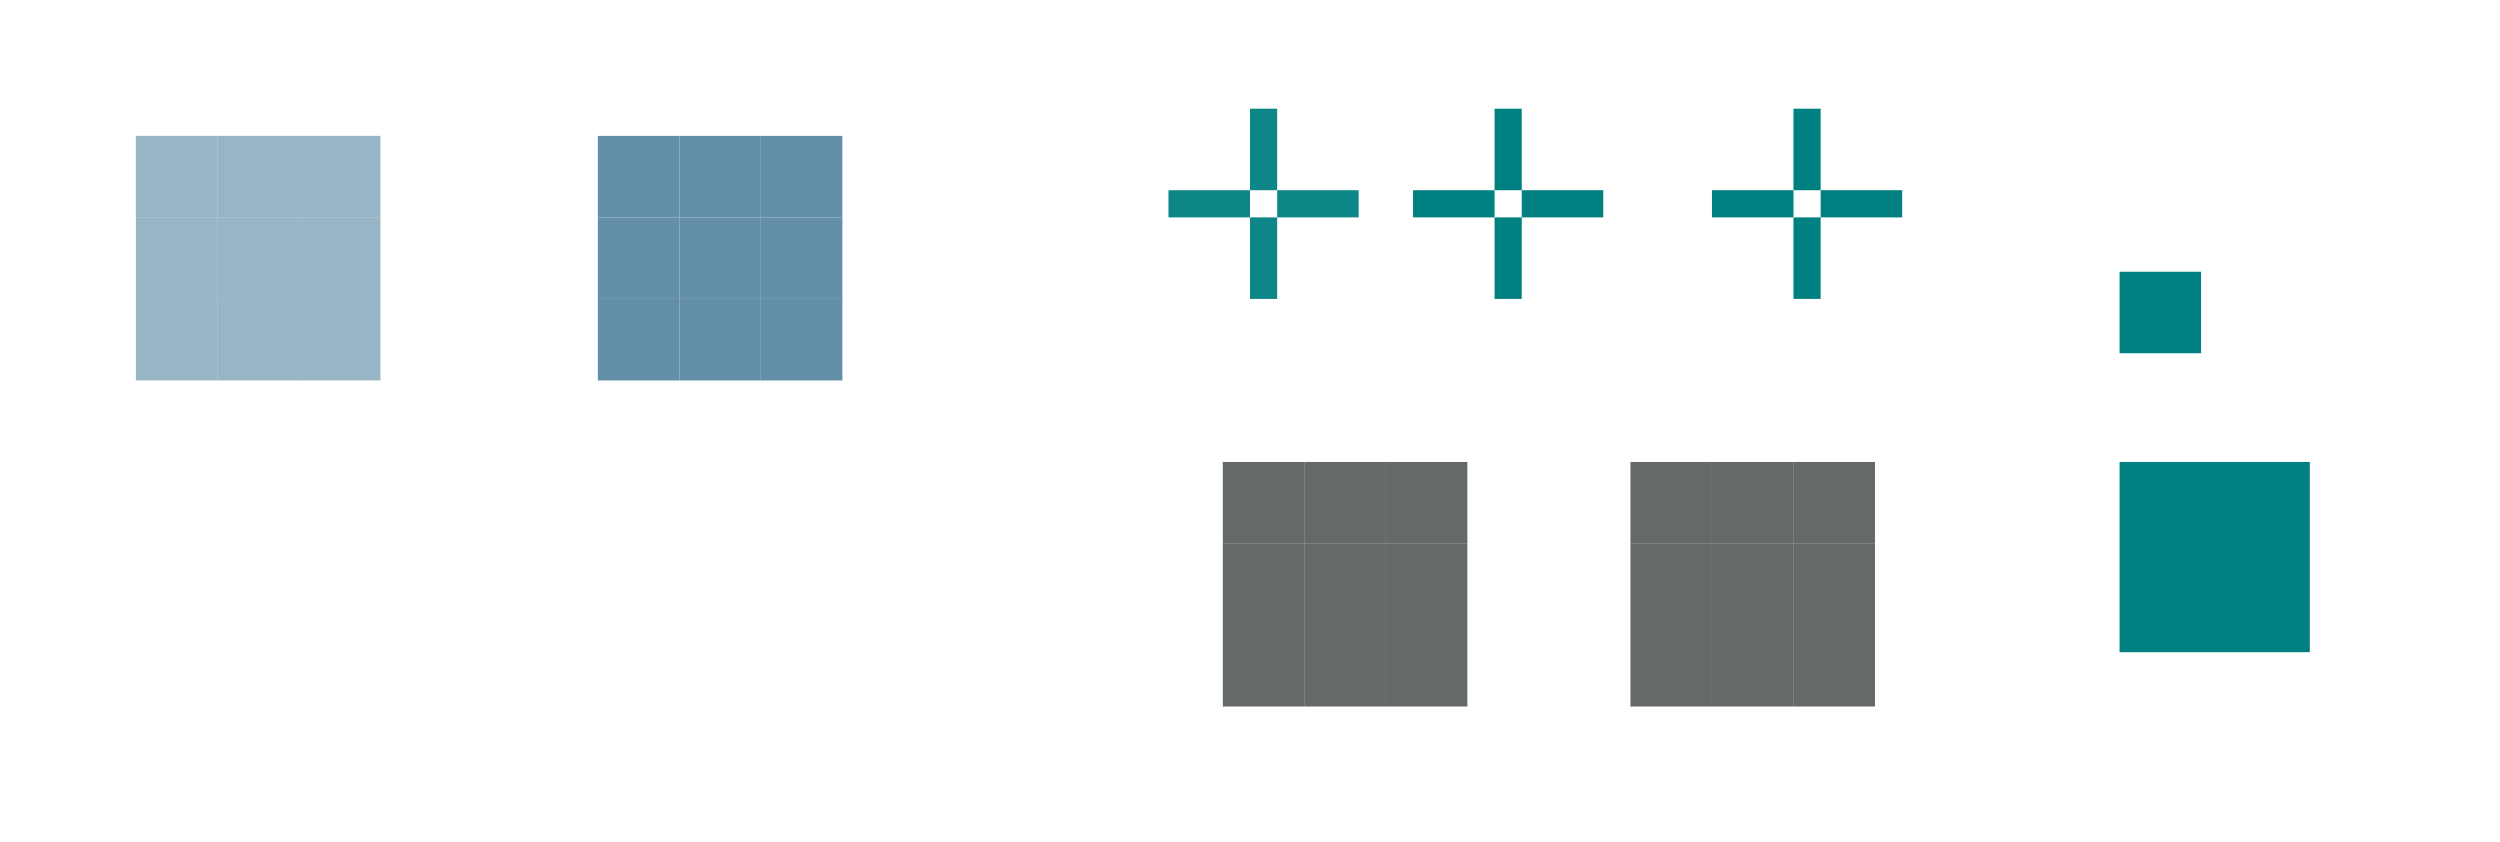 <?xml version="1.0" encoding="UTF-8" standalone="no"?>
<!-- Created with Inkscape (http://www.inkscape.org/) -->

<svg
   width="92"
   height="31"
   viewBox="0 0 92 31"
   version="1.1"
   id="svg967"
   inkscape:version="1.3 (0e150ed6c4, 2023-07-21)"
   sodipodi:docname="scrollbar.svg"
   xmlns:inkscape="http://www.inkscape.org/namespaces/inkscape"
   xmlns:sodipodi="http://sodipodi.sourceforge.net/DTD/sodipodi-0.dtd"
   xmlns:xlink="http://www.w3.org/1999/xlink"
   xmlns="http://www.w3.org/2000/svg"
   xmlns:svg="http://www.w3.org/2000/svg"
   xmlns:rdf="http://www.w3.org/1999/02/22-rdf-syntax-ns#"
   xmlns:cc="http://creativecommons.org/ns#"
   xmlns:dc="http://purl.org/dc/elements/1.1/">
  <defs
     id="defs961" />
  <style
     id="current-color-scheme"
     type="text/css">&#10;      .ColorScheme-Text {&#10;      }&#10;      .ColorScheme-Background{&#10;      }&#10;      .ColorScheme-Highlight{&#10;      }&#10;      .ColorScheme-ViewText {&#10;      }&#10;      .ColorScheme-ViewBackground{&#10;      }&#10;      .ColorScheme-ViewHover {&#10;      }&#10;      .ColorScheme-ViewFocus{&#10;      }&#10;      .ColorScheme-ButtonText {&#10;      }&#10;      .ColorScheme-ButtonBackground{&#10;      }&#10;      .ColorScheme-ButtonHover {&#10;      }&#10;      .ColorScheme-ButtonFocus{&#10;      }&#10;  </style>
  <sodipodi:namedview
     id="base"
     pagecolor="#d1d1d1"
     bordercolor="#666666"
     borderopacity="1.0"
     inkscape:pageopacity="0"
     inkscape:pageshadow="2"
     inkscape:zoom="22.627418"
     inkscape:cx="53.276074"
     inkscape:cy="14.694562"
     inkscape:document-units="px"
     inkscape:current-layer="layer1"
     showgrid="true"
     units="px"
     inkscape:showpageshadow="false"
     inkscape:pagecheckerboard="true"
     inkscape:snap-bbox="true"
     inkscape:bbox-paths="true"
     inkscape:bbox-nodes="true"
     inkscape:snap-bbox-edge-midpoints="false"
     inkscape:snap-smooth-nodes="true"
     inkscape:snap-intersection-paths="true"
     inkscape:object-paths="true"
     fit-margin-top="5"
     fit-margin-left="5"
     fit-margin-right="5"
     fit-margin-bottom="5"
     inkscape:snap-nodes="true"
     inkscape:snap-bbox-midpoints="false"
     inkscape:deskcolor="#d1d1d1"
     borderlayer="false">
    <inkscape:grid
       originy="-47"
       originx="-42"
       type="xygrid"
       id="grid6254"
       spacingy="1"
       spacingx="1"
       units="px"
       visible="true" />
  </sodipodi:namedview>
  <g
     inkscape:label="Layer 1"
     inkscape:groupmode="layer"
     id="layer1"
     transform="translate(-6.027,-304.108)">
    <rect
       style="opacity:1;fill:#008080;fill-opacity:1;fill-rule:evenodd;stroke:none;stroke-width:0.2;stroke-linecap:square;stroke-linejoin:miter;stroke-miterlimit:4;stroke-dasharray:none;stroke-opacity:1;paint-order:normal"
       id="hint-scrollbar-size"
       width="7"
       height="7"
       x="84.027"
       y="321.108" />
    <rect
       style="opacity:0.66;fill:#151c1c;fill-opacity:1;stroke:none;stroke-width:1.5;stroke-linecap:round;stroke-miterlimit:4;stroke-dasharray:none;stroke-opacity:1"
       id="background-vertical-top"
       width="3"
       height="3"
       x="54.027"
       y="321.108" />
    <rect
       y="324.108"
       x="54.027"
       height="3"
       width="3"
       id="background-vertical-center"
       style="opacity:0.66;fill:#151c1c;fill-opacity:1;stroke:none;stroke-width:1.5;stroke-linecap:round;stroke-miterlimit:4;stroke-dasharray:none;stroke-opacity:1" />
    <rect
       style="opacity:0.66;fill:#151c1c;fill-opacity:1;stroke:none;stroke-width:1.5;stroke-linecap:round;stroke-miterlimit:4;stroke-dasharray:none;stroke-opacity:1"
       id="background-vertical-bottom"
       width="3"
       height="3"
       x="54.027"
       y="327.108" />
    <rect
       style="opacity:0.66;fill:#638fa9;fill-opacity:1;stroke:none;stroke-width:1.5;stroke-linecap:round;stroke-miterlimit:4;stroke-dasharray:none;stroke-opacity:1"
       id="slider-center"
       width="3"
       height="3"
       x="14.027"
       y="312.108" />
    <rect
       y="314.108"
       x="84.027"
       height="3"
       width="3"
       id="hint-stretch-borders"
       style="opacity:1;fill:#008080;fill-opacity:1;fill-rule:evenodd;stroke:none;stroke-width:0.2;stroke-linecap:square;stroke-linejoin:miter;stroke-miterlimit:4;stroke-dasharray:none;stroke-opacity:1;paint-order:normal" />
    <g
       id="background-vertical-left"
       transform="translate(22,-17)"
       style="fill:#151c1c;fill-opacity:1;opacity:0.66">
      <rect
         style="opacity:1;fill:#151c1c;fill-opacity:1;stroke:none;stroke-width:1.5;stroke-linecap:round;stroke-miterlimit:4;stroke-dasharray:none;stroke-opacity:1"
         id="rect1489"
         width="3"
         height="3"
         x="29.027"
         y="341.108" />
    </g>
    <g
       transform="matrix(-1,0,0,1,89.053,-17)"
       id="background-vertical-right"
       style="fill:#151c1c;fill-opacity:1;opacity:0.66">
      <rect
         y="341.108"
         x="29.027"
         height="3"
         width="3"
         id="rect1495"
         style="opacity:1;fill:#151c1c;fill-opacity:1;stroke:none;stroke-width:1.5;stroke-linecap:round;stroke-miterlimit:4;stroke-dasharray:none;stroke-opacity:1" />
    </g>
    <g
       transform="translate(22,-20)"
       id="background-vertical-topleft"
       style="fill:#151c1c;fill-opacity:1;opacity:0.66">
      <rect
         y="341.108"
         x="29.027"
         height="3"
         width="3"
         id="rect1501"
         style="opacity:1;fill:#151c1c;fill-opacity:1;stroke:none;stroke-width:1.5;stroke-linecap:round;stroke-miterlimit:4;stroke-dasharray:none;stroke-opacity:1" />
    </g>
    <g
       id="background-vertical-topright"
       transform="matrix(-1,0,0,1,89.053,-20)"
       style="fill:#151c1c;fill-opacity:1;opacity:0.66">
      <rect
         style="opacity:1;fill:#151c1c;fill-opacity:1;stroke:none;stroke-width:1.5;stroke-linecap:round;stroke-miterlimit:4;stroke-dasharray:none;stroke-opacity:1"
         id="rect1507"
         width="3"
         height="3"
         x="29.027"
         y="341.108" />
    </g>
    <g
       transform="translate(22,-14)"
       id="background-vertical-bottomleft"
       style="fill:#151c1c;fill-opacity:1;opacity:0.66">
      <rect
         y="341.108"
         x="29.027"
         height="3"
         width="3"
         id="rect1513"
         style="opacity:1;fill:#151c1c;fill-opacity:1;stroke:none;stroke-width:1.5;stroke-linecap:round;stroke-miterlimit:4;stroke-dasharray:none;stroke-opacity:1" />
    </g>
    <g
       id="background-vertical-bottomright"
       transform="matrix(-1,0,0,1,89.053,-14)"
       style="fill:#151c1c;fill-opacity:1;opacity:0.66">
      <rect
         style="opacity:1;fill:#151c1c;fill-opacity:1;stroke:none;stroke-width:1.5;stroke-linecap:round;stroke-miterlimit:4;stroke-dasharray:none;stroke-opacity:1"
         id="rect1519"
         width="3"
         height="3"
         x="29.027"
         y="341.108" />
    </g>
    <rect
       style="opacity:0.66;fill:#151c1c;fill-opacity:1;stroke:none;stroke-width:1.5;stroke-linecap:round;stroke-miterlimit:4;stroke-dasharray:none;stroke-opacity:1"
       id="background-horizontal-top"
       width="3"
       height="3"
       x="69.027"
       y="321.108" />
    <rect
       y="324.108"
       x="69.027"
       height="3"
       width="3"
       id="background-horizontal-center"
       style="opacity:0.66;fill:#151c1c;fill-opacity:1;stroke:none;stroke-width:1.5;stroke-linecap:round;stroke-miterlimit:4;stroke-dasharray:none;stroke-opacity:1" />
    <rect
       style="opacity:0.66;fill:#151c1c;fill-opacity:1;stroke:none;stroke-width:1.5;stroke-linecap:round;stroke-miterlimit:4;stroke-dasharray:none;stroke-opacity:1"
       id="background-horizontal-bottom"
       width="3"
       height="3"
       x="69.027"
       y="327.108" />
    <g
       id="background-horizontal-left"
       transform="translate(37,-17)"
       style="fill:#151c1c;fill-opacity:1;opacity:0.66">
      <rect
         style="opacity:1;fill:#151c1c;fill-opacity:1;stroke:none;stroke-width:1.5;stroke-linecap:round;stroke-miterlimit:4;stroke-dasharray:none;stroke-opacity:1"
         id="rect1531"
         width="3"
         height="3"
         x="29.027"
         y="341.108" />
    </g>
    <g
       transform="matrix(-1,0,0,1,104.053,-17)"
       id="background-horizontal-right"
       style="fill:#151c1c;fill-opacity:1;opacity:0.66">
      <rect
         y="341.108"
         x="29.027"
         height="3"
         width="3"
         id="rect1537"
         style="opacity:1;fill:#151c1c;fill-opacity:1;stroke:none;stroke-width:1.5;stroke-linecap:round;stroke-miterlimit:4;stroke-dasharray:none;stroke-opacity:1" />
    </g>
    <g
       transform="translate(37,-20)"
       id="background-horizontal-topleft"
       style="fill:#151c1c;fill-opacity:1;opacity:0.66">
      <rect
         y="341.108"
         x="29.027"
         height="3"
         width="3"
         id="rect1543"
         style="opacity:1;fill:#151c1c;fill-opacity:1;stroke:none;stroke-width:1.5;stroke-linecap:round;stroke-miterlimit:4;stroke-dasharray:none;stroke-opacity:1" />
    </g>
    <g
       id="background-horizontal-topright"
       transform="matrix(-1,0,0,1,104.053,-20)"
       style="fill:#151c1c;fill-opacity:1;opacity:0.66">
      <rect
         style="opacity:1;fill:#151c1c;fill-opacity:1;stroke:none;stroke-width:1.5;stroke-linecap:round;stroke-miterlimit:4;stroke-dasharray:none;stroke-opacity:1"
         id="rect1549"
         width="3"
         height="3"
         x="29.027"
         y="341.108" />
    </g>
    <g
       transform="translate(37,-14)"
       id="background-horizontal-bottomleft"
       style="fill:#151c1c;fill-opacity:1;opacity:0.66">
      <rect
         y="341.108"
         x="29.027"
         height="3"
         width="3"
         id="rect1555"
         style="opacity:1;fill:#151c1c;fill-opacity:1;stroke:none;stroke-width:1.5;stroke-linecap:round;stroke-miterlimit:4;stroke-dasharray:none;stroke-opacity:1" />
    </g>
    <g
       id="background-horizontal-bottomright"
       transform="matrix(-1,0,0,1,104.053,-14)"
       style="fill:#151c1c;fill-opacity:1;opacity:0.66">
      <rect
         style="opacity:1;fill:#151c1c;fill-opacity:1;stroke:none;stroke-width:1.5;stroke-linecap:round;stroke-miterlimit:4;stroke-dasharray:none;stroke-opacity:1"
         id="rect1561"
         width="3"
         height="3"
         x="29.027"
         y="341.108" />
    </g>
    <rect
       id="slider-hint-right-inset"
       height="1"
       style="opacity:0.95;fill:#008080;fill-opacity:1;fill-rule:evenodd;stroke-width:0.408"
       width="3"
       x="53.027"
       y="311.108" />
    <rect
       id="slider-hint-top-inset"
       height="3"
       style="opacity:0.95;fill:#008080;fill-opacity:1;fill-rule:evenodd;stroke-width:0.408"
       width="1"
       x="52.027"
       y="308.108" />
    <rect
       id="slider-hint-left-inset"
       height="1"
       style="opacity:0.95;fill:#008080;fill-opacity:1;fill-rule:evenodd;stroke-width:0.408"
       width="3"
       x="49.027"
       y="311.108" />
    <rect
       id="slider-hint-bottom-inset"
       height="3"
       style="opacity:0.95;fill:#008080;fill-opacity:1;fill-rule:evenodd;stroke-width:0.408"
       width="1"
       x="52.027"
       y="312.108" />
    <rect
       id="mouseover-slider-hint-right-inset"
       height="1"
       style="opacity:1;fill:#008080;fill-opacity:1;fill-rule:evenodd;stroke-width:0.408"
       width="3"
       x="62.027"
       y="311.108" />
    <rect
       id="mouseover-slider-hint-top-inset"
       height="3"
       style="opacity:1;fill:#008080;fill-opacity:1;fill-rule:evenodd;stroke-width:0.408"
       width="1"
       x="61.027"
       y="308.108" />
    <rect
       id="mouseover-slider-hint-left-inset"
       height="1"
       style="opacity:1;fill:#008080;fill-opacity:1;fill-rule:evenodd;stroke-width:0.408"
       width="3"
       x="58.027"
       y="311.108" />
    <rect
       id="mouseover-slider-hint-bottom-inset"
       height="3"
       style="opacity:1;fill:#008080;fill-opacity:1;fill-rule:evenodd;stroke-width:0.408"
       width="1"
       x="61.027"
       y="312.108" />
    <rect
       id="background-vertical-hint-right-inset"
       height="1"
       style="opacity:1;fill:#008080;fill-opacity:1;fill-rule:evenodd;stroke-width:0.471"
       width="3"
       x="73.027"
       y="311.108" />
    <rect
       id="background-vertical-hint-top-inset"
       height="3"
       style="opacity:1;fill:#008080;fill-opacity:1;fill-rule:evenodd;stroke-width:0.408"
       width="1"
       x="72.027"
       y="308.108" />
    <rect
       id="background-vertical-hint-left-inset"
       height="1"
       style="opacity:1;fill:#008080;fill-opacity:1;fill-rule:evenodd;stroke-width:0.471"
       width="3"
       x="69.027"
       y="311.108" />
    <rect
       id="background-vertical-hint-bottom-inset"
       height="3"
       style="opacity:1;fill:#008080;fill-opacity:1;fill-rule:evenodd;stroke-width:0.408"
       width="1"
       x="72.027"
       y="312.108" />
    <use
       x="0"
       y="0"
       xlink:href="#slider-center"
       id="slider-top"
       transform="translate(-6.6162109e-8,-3)" />
    <use
       x="0"
       y="0"
       xlink:href="#slider-center"
       id="slider-bottom"
       transform="translate(-6.6162109e-8,3)" />
    <use
       x="0"
       y="0"
       xlink:href="#slider-center"
       id="slider-right"
       transform="translate(3)" />
    <use
       x="0"
       y="0"
       xlink:href="#slider-center"
       id="slider-left"
       transform="translate(-3)" />
    <use
       x="0"
       y="0"
       xlink:href="#slider-topright"
       id="slider-topleft"
       transform="matrix(-1,0,0,1,31.053,7.7512522e-6)" />
    <use
       x="0"
       y="0"
       xlink:href="#slider-topright"
       id="slider-bottomright"
       transform="matrix(1,0,0,-1,-6.616211e-8,627.215)" />
    <use
       x="0"
       y="0"
       xlink:href="#slider-topright"
       id="slider-bottomleft"
       transform="rotate(180,15.527,313.608)" />
    <rect
       style="opacity:0.66;fill:#638fa9;fill-opacity:1;stroke:none;stroke-width:1.5;stroke-linecap:round;stroke-miterlimit:4;stroke-dasharray:none;stroke-opacity:1"
       id="slider-topright"
       width="3"
       height="3"
       x="17.027"
       y="309.108" />
    <rect
       style="opacity:1;fill:#638fa9;fill-opacity:1;stroke:none;stroke-width:1.5;stroke-linecap:round;stroke-miterlimit:4;stroke-dasharray:none;stroke-opacity:1"
       id="mouseover-slider-center"
       width="3"
       height="3"
       x="31.027"
       y="312.108" />
    <use
       x="0"
       y="0"
       xlink:href="#mouseover-slider-center"
       id="mouseover-slider-topleft"
       transform="translate(-3,-3)" />
    <use
       x="0"
       y="0"
       xlink:href="#mouseover-slider-center"
       id="mouseover-slider-top"
       transform="translate(-4.6325681e-8,-3)" />
    <use
       x="0"
       y="0"
       xlink:href="#mouseover-slider-center"
       id="mouseover-slider-topright"
       transform="translate(3,-3)" />
    <use
       x="0"
       y="0"
       xlink:href="#mouseover-slider-center"
       id="mouseover-slider-left"
       transform="translate(-3)" />
    <use
       x="0"
       y="0"
       xlink:href="#mouseover-slider-center"
       id="mouseover-slider-right"
       transform="translate(3)" />
    <use
       x="0"
       y="0"
       xlink:href="#mouseover-slider-center"
       id="mouseover-slider-bottomleft"
       transform="translate(-3,3)" />
    <use
       x="0"
       y="0"
       xlink:href="#mouseover-slider-center"
       id="mouseover-slider-bottom"
       transform="translate(-4.6325681e-8,3)" />
    <use
       x="0"
       y="0"
       xlink:href="#mouseover-slider-center"
       id="mouseover-slider-bottomright"
       transform="translate(3,3)" />
  </g>
</svg>
